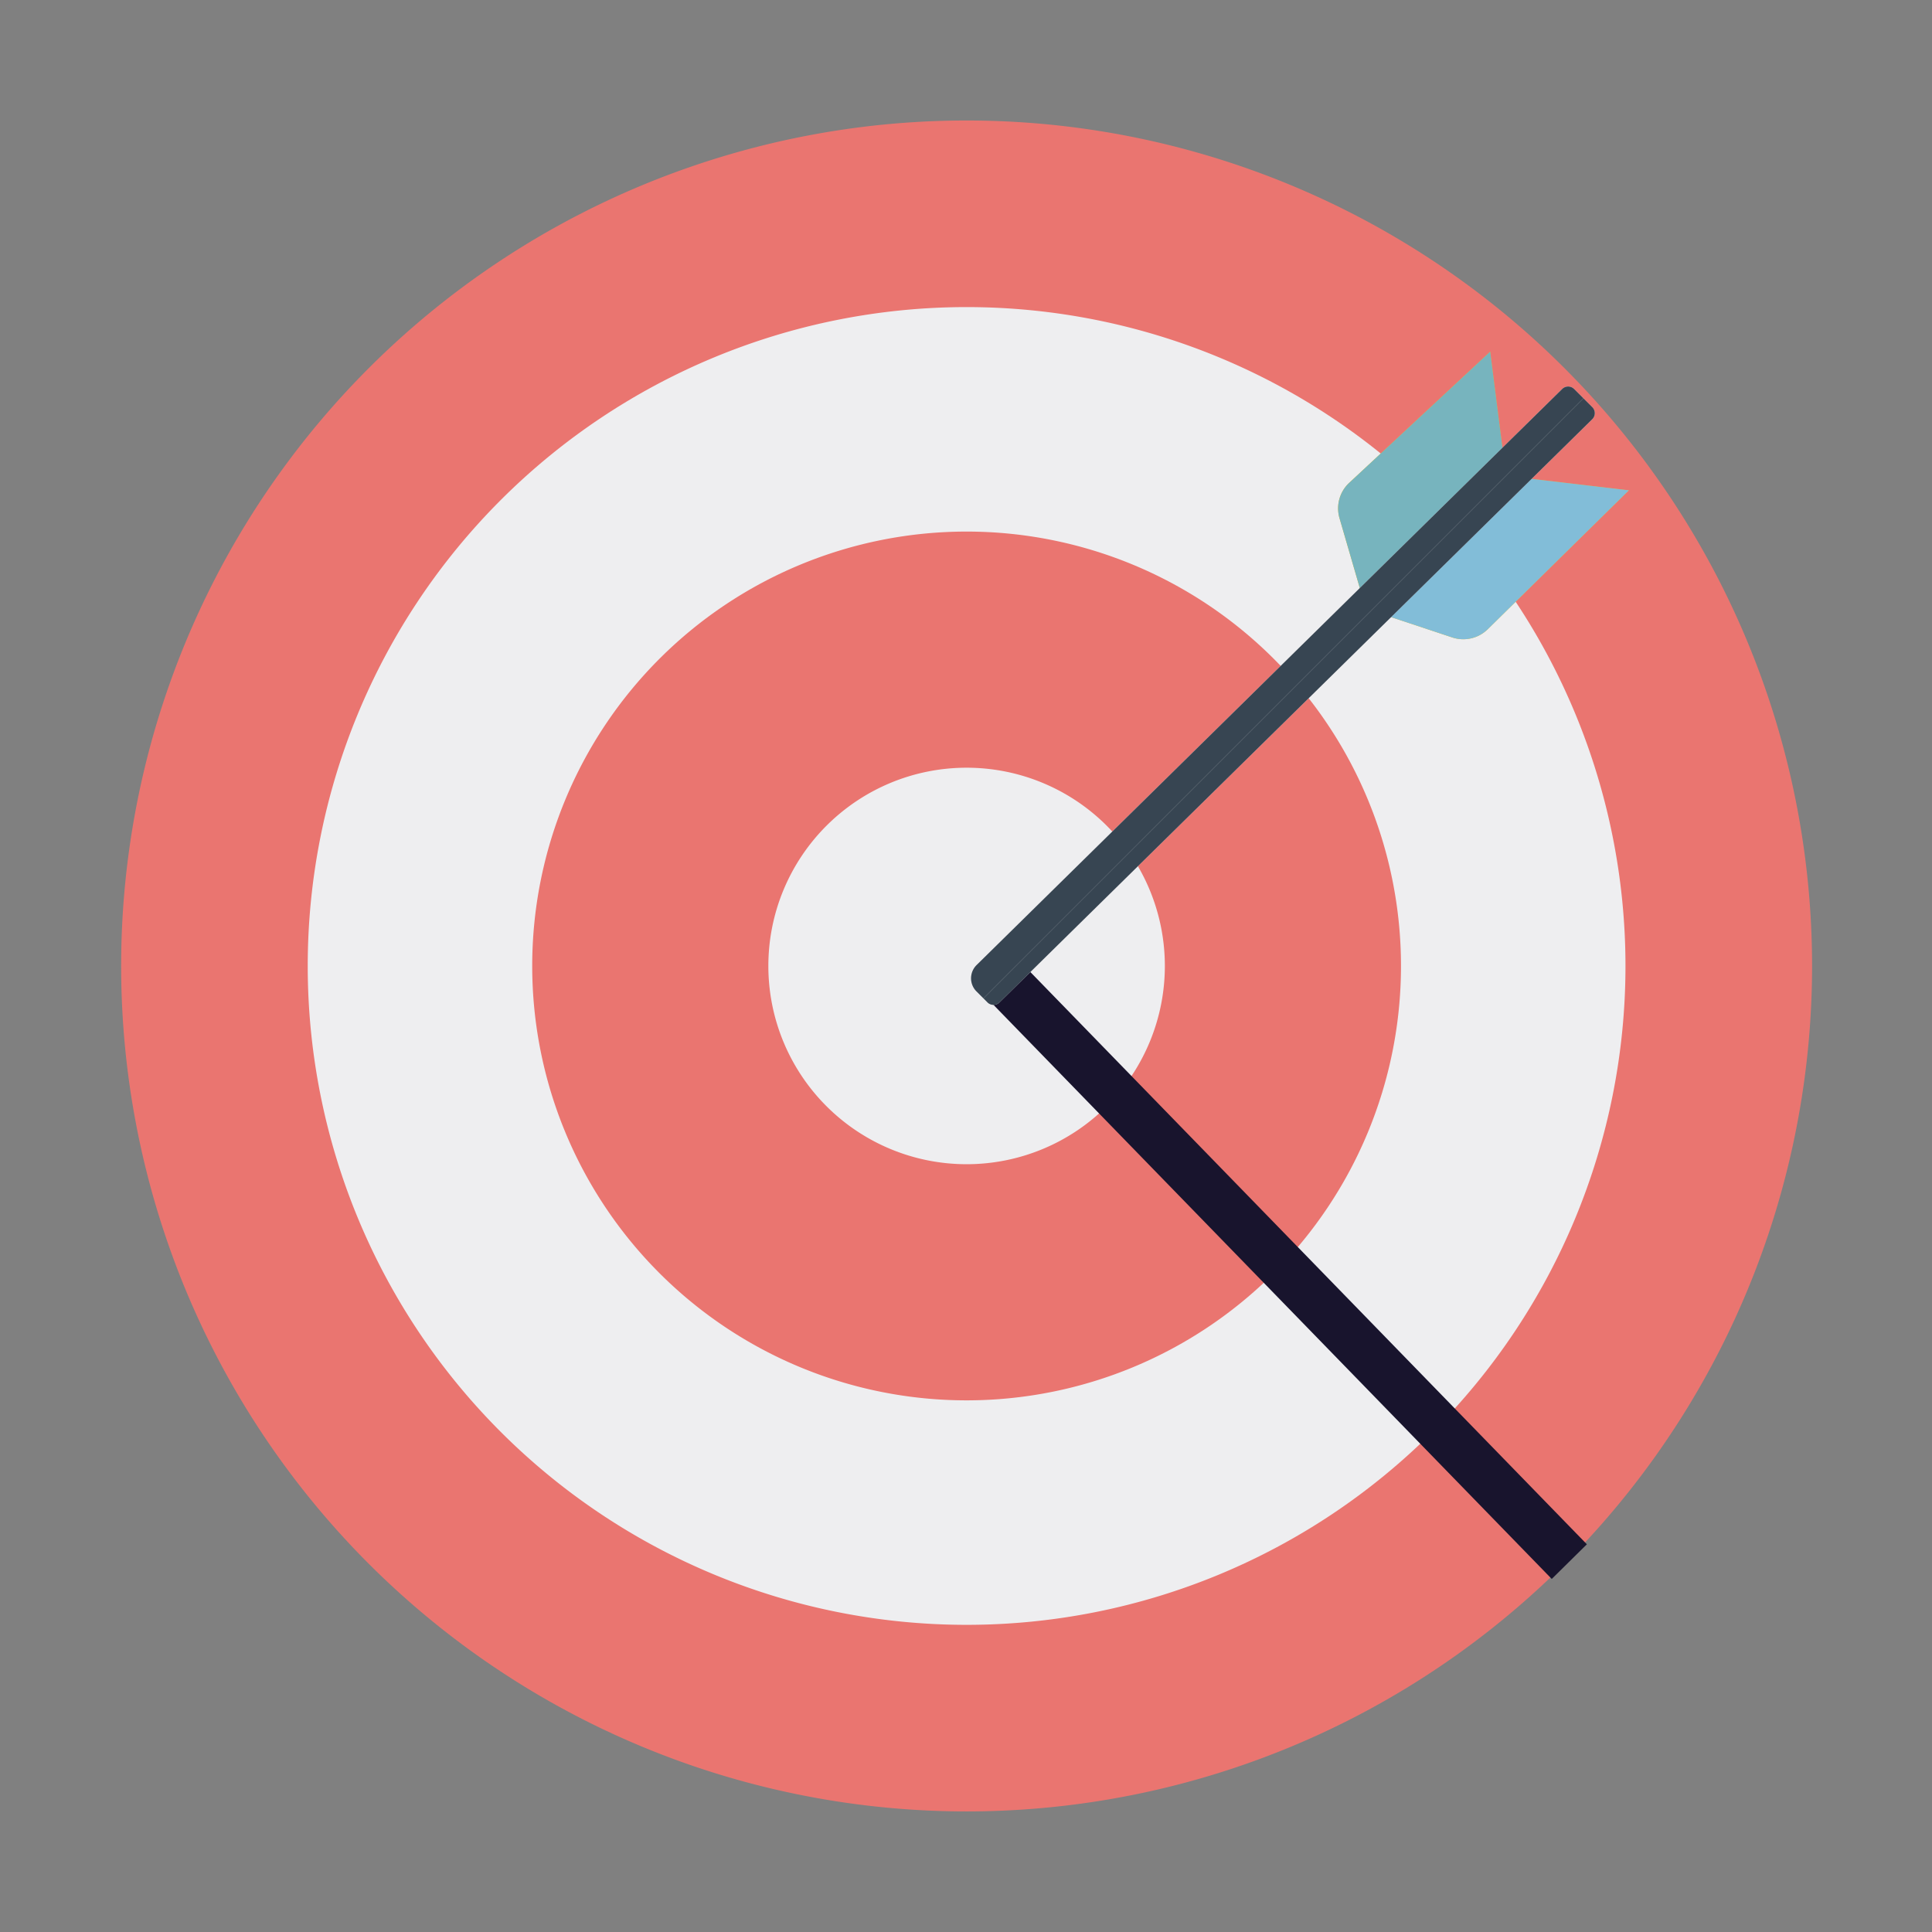 <?xml version="1.0" standalone="no"?><!DOCTYPE svg PUBLIC "-//W3C//DTD SVG 1.1//EN" "http://www.w3.org/Graphics/SVG/1.1/DTD/svg11.dtd"><svg t="1744720266688" class="icon" viewBox="0 0 1024 1024" version="1.1" xmlns="http://www.w3.org/2000/svg" p-id="10977" width="32" height="32" xmlns:xlink="http://www.w3.org/1999/xlink"><rect x="0" y="0" width="1024" height="1024" fill="#808080" stroke="none"/><path d="M71.55 516.808C68.833 269.57 263.987 66.976 507.413 64.311c243.434-2.669 442.969 195.604 445.674 442.85 2.709 247.242-192.437 449.832-435.871 452.489C273.789 962.318 74.254 764.058 71.55 516.808" fill="#77B4BE" p-id="10978"></path><path d="M512.324 511.98m-448.112 0a448.112 448.112 0 1 0 896.224 0 448.112 448.112 0 1 0-896.224 0Z" fill="#EA7570" p-id="10979"></path><path d="M512.32 511.98m-349.216 0a349.216 349.216 0 1 0 698.432 0 349.216 349.216 0 1 0-698.432 0Z" fill="#EEEEF0" p-id="10980"></path><path d="M512.32 511.98m-230.234 0a230.234 230.234 0 1 0 460.468 0 230.234 230.234 0 1 0-460.468 0Z" fill="#EA7570" p-id="10981"></path><path d="M512.32 511.98m-105.077 0a105.077 105.077 0 1 0 210.154 0 105.077 105.077 0 1 0-210.154 0Z" fill="#EEEEF0" p-id="10982"></path><path d="M863.349 259.887l-74.809 73.618a18.503 18.503 0 0 1-18.809 4.366l-45.815-15.224-13.961-48.042a18.505 18.505 0 0 1 5.162-18.709l74.713-69.531 8.381 65.847 65.138 7.675z" fill="#F0C418" p-id="10983"></path><path d="M789.835 186.364l-74.717 69.539a18.512 18.512 0 0 0-5.166 18.701l13.515 46.488 74.092-74.084-7.724-60.644z" fill="#77B4BE" p-id="10984"></path><path d="M798.223 252.215l-0.665-5.206-74.092 74.084 0.45 1.561 45.815 15.216c6.6 2.195 13.862 0.51 18.813-4.366l74.801-73.618-65.122-7.671z" fill="#82BDD8" p-id="10985"></path><path d="M533.734 502.468v9.95H519.98c-0.191 1.083-0.386 2.167-0.414 3.282a22.517 22.517 0 0 0 6.365 16.244l296.526 304.931 18.614-18.367-307.337-316.04z" fill="#18142D" p-id="10986"></path><path d="M843.963 215.816a4.49 4.49 0 0 1 1.314 3.195 4.48 4.48 0 0 1-1.342 3.187L529.711 531.327a4.495 4.495 0 0 1-6.329-0.028l-5.811-5.808a9.855 9.855 0 0 1 0.056-14.001L827.994 206.149a4.492 4.492 0 0 1 6.333 0.028l9.636 9.639z" fill="#E0DDDE" p-id="10987"></path><path d="M834.327 206.185a4.491 4.491 0 0 0-6.329-0.028L517.626 511.49a9.91 9.91 0 0 0-2.944 6.983 9.827 9.827 0 0 0 2.892 7.014l3.673 3.673L839.274 211.128l-4.947-4.943z" fill="#374552" p-id="10988"></path><path d="M839.27 211.124L521.243 529.156l2.135 2.139a4.507 4.507 0 0 0 6.333 0.028l314.22-309.13c0.856-0.844 1.342-1.992 1.342-3.187s-0.466-2.35-1.318-3.199l-4.685-4.683z" fill="#374552" p-id="10989"></path></svg>